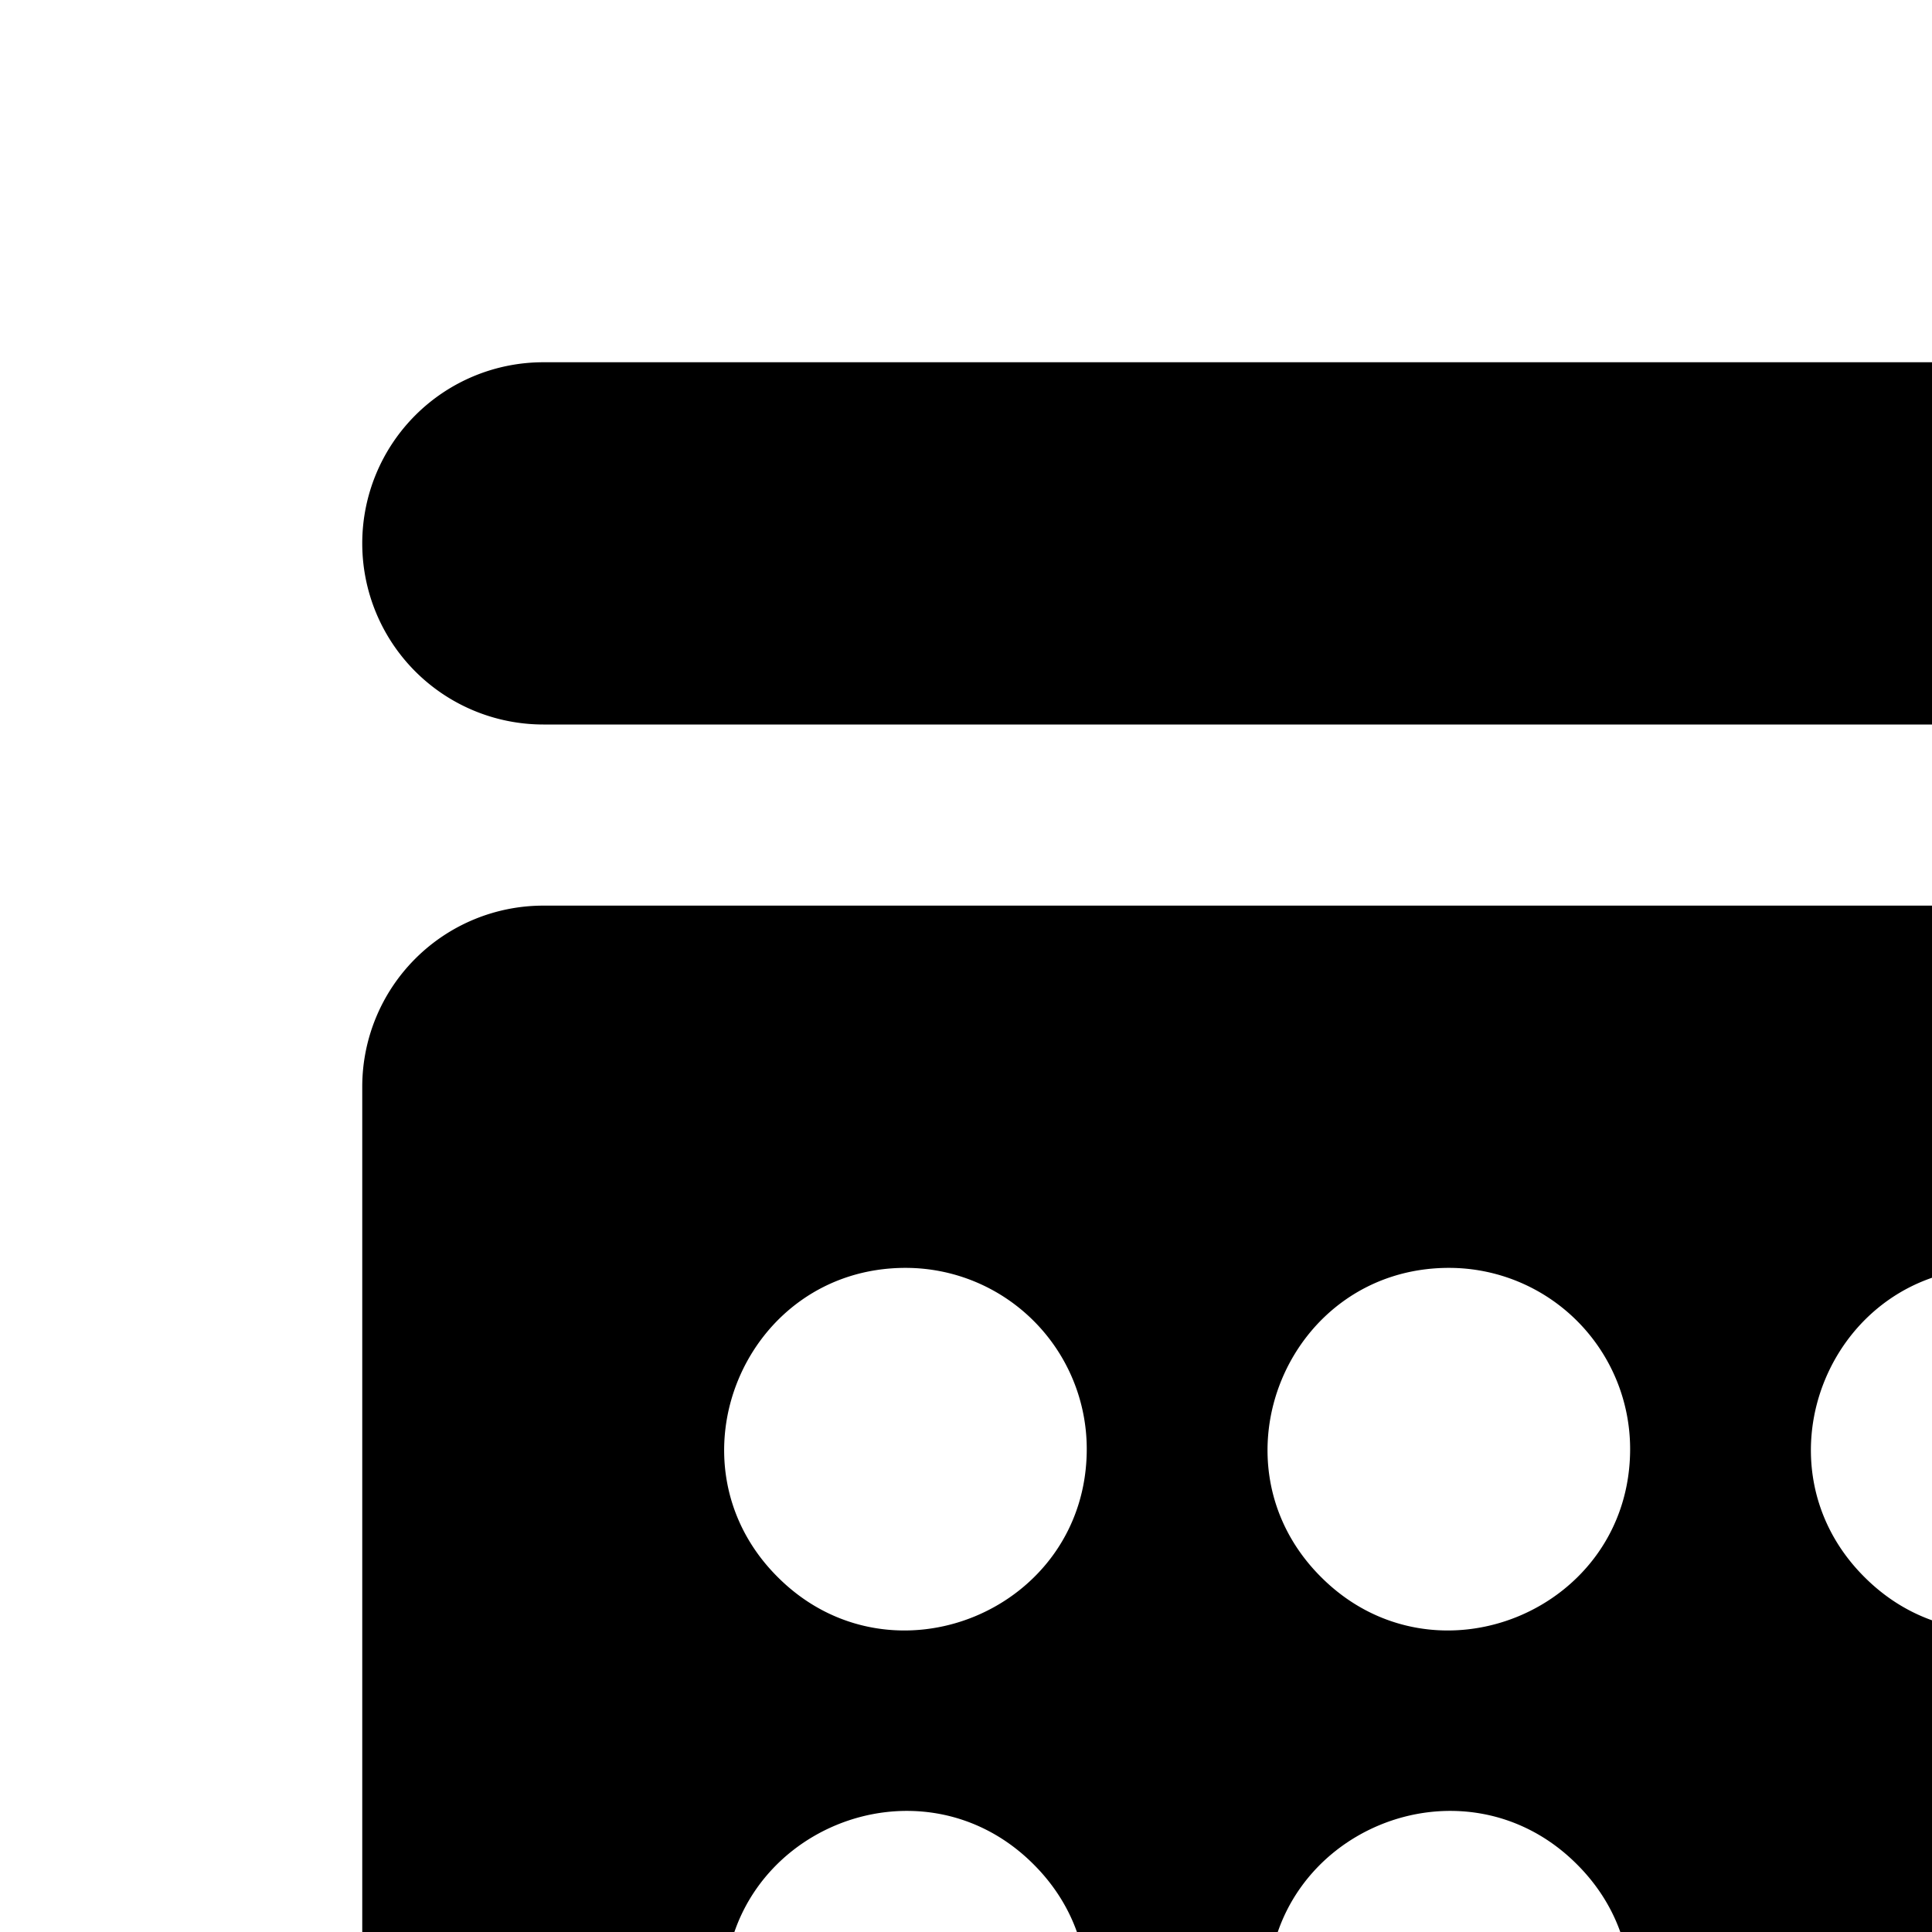 <svg xmlns="http://www.w3.org/2000/svg" viewBox="0 0 16 16"><path d="M4.5 3a1.5 1.5 0 0 0 0 3h15a1.5 1.5 0 0 0 0-3zm0 4.5A1.5 1.5 0 0 0 3 9v9a3 3 0 0 0 3 3h12a3 3 0 0 0 3-3V9a1.5 1.5 0 0 0-1.5-1.5zM9 12c0 1.336-1.616 2.006-2.56 1.06-.946-.944-.276-2.56 1.06-2.56A1.5 1.5 0 0 1 9 12zm-3 4.5c0-1.336 1.616-2.006 2.56-1.06.946.944.276 2.56-1.06 2.56A1.5 1.5 0 0 1 6 16.5zm7.5-4.5c0 1.336-1.616 2.006-2.56 1.06-.946-.944-.276-2.56 1.06-2.56a1.5 1.5 0 0 1 1.5 1.5zm-3 4.5c0-1.336 1.616-2.006 2.56-1.06.946.944.276 2.56-1.06 2.56a1.5 1.5 0 0 1-1.5-1.5zM18 12c0 1.336-1.616 2.006-2.56 1.06-.946-.944-.276-2.56 1.06-2.56A1.5 1.5 0 0 1 18 12z"/></svg>
